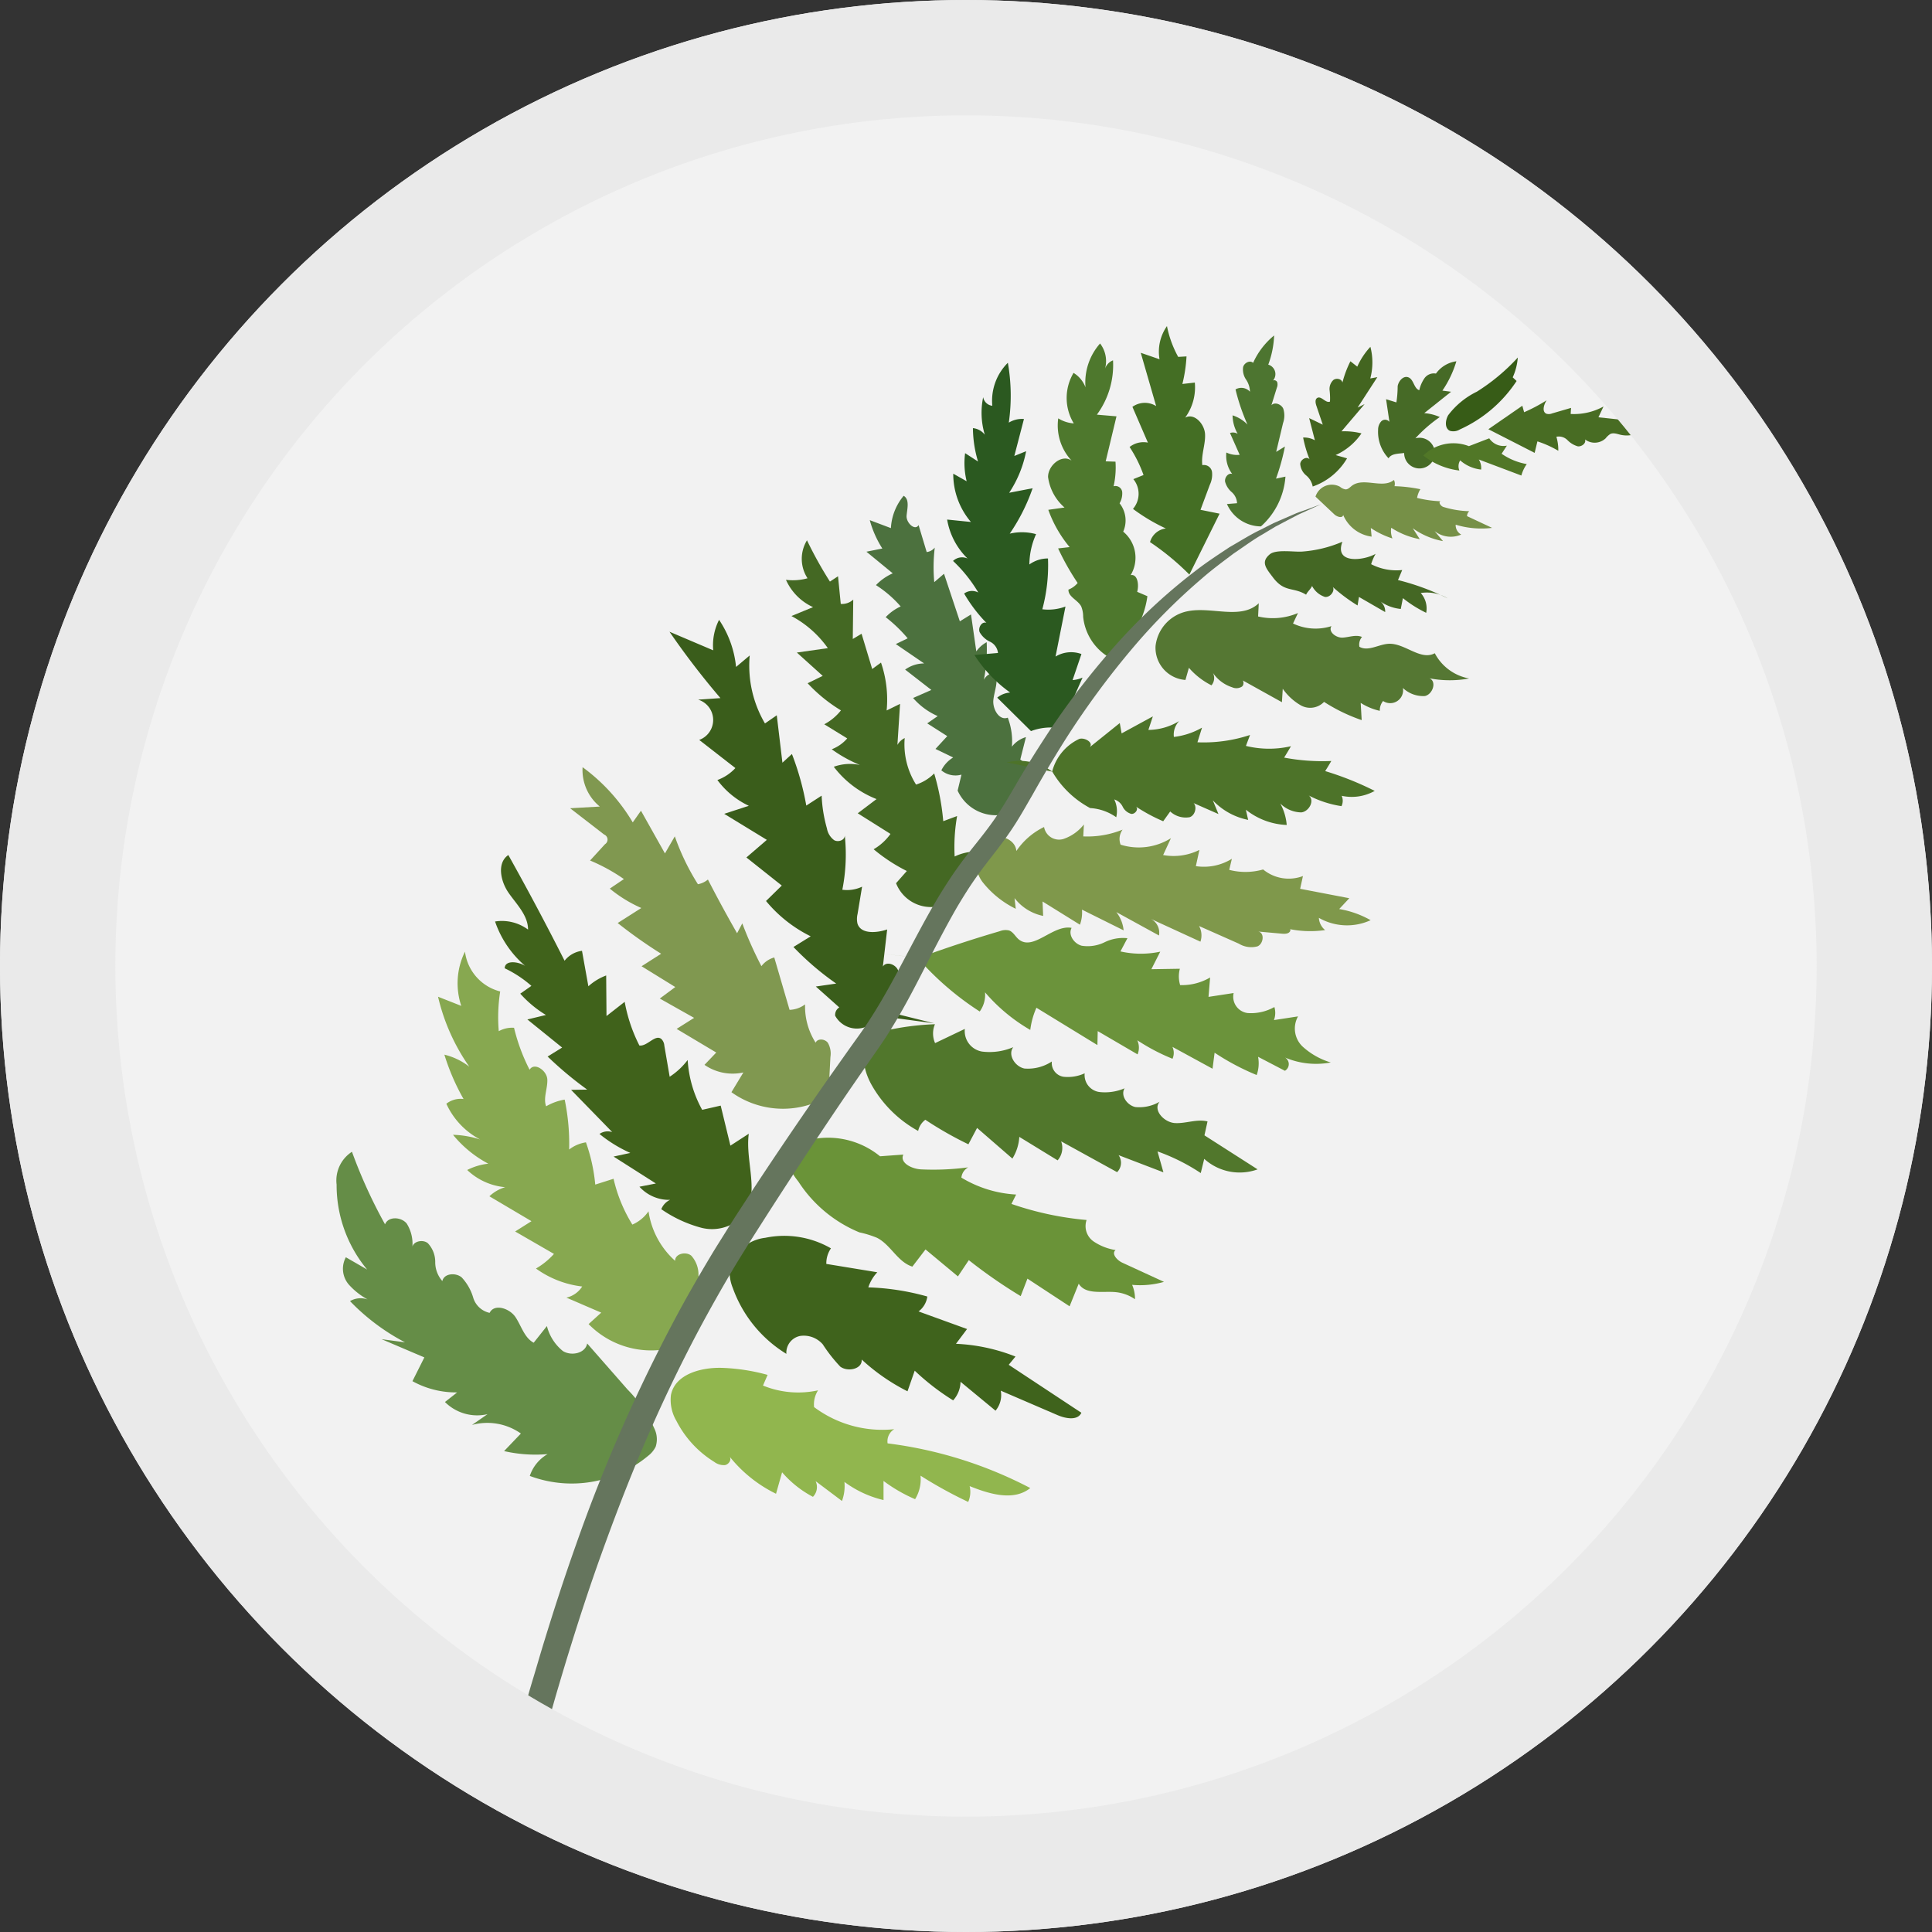 <svg xmlns="http://www.w3.org/2000/svg" width="67" height="67" viewBox="0 0 67 67"><rect x="0" y="0" width="67" height="67" fill="#333333" stroke="none"/><defs><style>.a{fill:#f2f2f2;}.b{fill:#658d47;}.c{fill:#87a850;}.d{fill:#40621b;}.e{fill:#809850;}.f{fill:#3a5d1b;}.g{fill:#446823;}.h{fill:#4c713e;}.i{fill:#2b5920;}.j{fill:#4e782d;}.k{fill:#446e24;}.l{fill:#4d7530;}.m{fill:#436520;}.n{fill:#466a26;}.o{fill:#375c17;}.p{fill:#486c23;}.q{fill:#517727;}.r{fill:#769047;}.s{fill:#446724;}.t{fill:#573;}.u{fill:#4d7329;}.v{fill:#7f984b;}.w{fill:#6b933b;}.x{fill:#51772c;}.y{fill:#6a9338;}.z{fill:#3f631c;}.aa{fill:#91b64e;}.ab{fill:#65755d;}.ac,.ae{fill:none;}.ac{stroke:#eaeaea;stroke-width:4px;}.ad{stroke:none;}</style></defs><g transform="translate(-1477 -512)"><circle class="a" cx="33.5" cy="33.5" r="33.5" transform="translate(1477 512)"/><g transform="translate(1370.793 -365.253) rotate(30)"><path class="b" d="M571.432,940.53l-.279.593a2.019,2.019,0,0,1,1.617-.59l-.2.819a4.884,4.884,0,0,0,1.359-.664,1.368,1.368,0,0,0-.156.964A4.139,4.139,0,0,0,576.977,939a.908.908,0,0,0,.07-.406.843.843,0,0,0-.342-.516,4.673,4.673,0,0,0-1.5-.718l-.279-.095-1.727-.586c.119.328-.255.663-.6.648a1.62,1.62,0,0,1-.911-.473l-.108.73c-.368.012-.66-.29-.99-.453s-.878-.048-.851.32a.763.763,0,0,1-.756-.171,1.748,1.748,0,0,0-.7-.41c-.269-.045-.6.186-.515.446a.985.985,0,0,1-.544-.448.943.943,0,0,0-.55-.438c-.238-.037-.506.23-.375.432a1.317,1.317,0,0,0-.6-.656c-.283-.108-.684.1-.636.4A17.459,17.459,0,0,1,562.811,935a1.185,1.185,0,0,0,.108,1.252,4.583,4.583,0,0,0,2.39,2.022l-.852,0a.838.838,0,0,0,.562.769,2.455,2.455,0,0,0,1,.11.729.729,0,0,0-.677.366,7.417,7.417,0,0,0,2.366.284l-.757.312,1.6-.194.054.92a3.119,3.119,0,0,0,1.538-.438l-.2.5A1.579,1.579,0,0,0,571.432,940.53Z" transform="translate(-1.665 -199.892)"/><path class="c" d="M565.02,894.445a2.265,2.265,0,0,0-.957.07,7.694,7.694,0,0,0,1.345,1,.8.8,0,0,0-.435.44,2.634,2.634,0,0,0,1.634.488,3.358,3.358,0,0,0-.895.329,3.977,3.977,0,0,0,1.56.256,2.142,2.142,0,0,0-.524.555,2.187,2.187,0,0,0,1.439-.142,1.334,1.334,0,0,0-.316.547l1.695.018-.312.593,1.555,0a2.563,2.563,0,0,1-.287.751,3.4,3.4,0,0,0,1.7-.262.885.885,0,0,1-.281.609l1.306-.154-.181.563a3.036,3.036,0,0,0,2.791-.616,1.425,1.425,0,0,0,.573-1.3,1.828,1.828,0,0,0-.336-.642l-.573-.81a.979.979,0,0,0-.554-.466c-.244-.045-.527.224-.4.434a2.852,2.852,0,0,1-1.657-1.026,1.318,1.318,0,0,1-.255.679,5.207,5.207,0,0,1-1.359-1.05l-.449.492a6.024,6.024,0,0,0-1.012-1.107,1.247,1.247,0,0,0-.38.507,7.537,7.537,0,0,0-1-1.422,1.918,1.918,0,0,0-.441.523c-.239-.2-.26-.564-.43-.828s-.7-.3-.7.017a6.512,6.512,0,0,1-1.195-.991.953.953,0,0,0-.4.367,5.76,5.76,0,0,1-.646-1.218,1.636,1.636,0,0,1-1.748-.585,2.478,2.478,0,0,0,.829,1.693l-.856.128A7,7,0,0,0,565.02,894.445Z" transform="translate(-1.825 -163.926)"/><path class="d" d="M571.432,878.832a4.425,4.425,0,0,0,1.523-.136,1.5,1.5,0,0,0,1.039-1.037c.2-.969-.868-1.694-1.243-2.61l-.345.676-.986-1.034-.483.448a4.076,4.076,0,0,1-1.3-1.245,2.47,2.47,0,0,1-.25.815l-.7-.842a.363.363,0,0,0-.2-.147c-.278-.05-.291.465-.55.576a5.464,5.464,0,0,1-1.2-1.057l-.3.742-.713-1.213a1.924,1.924,0,0,0-.347.634l-.807-.955a.919.919,0,0,0-.351.6q-1.737-1.137-3.522-2.2c-.214.44.223.926.666,1.133s.976.341,1.219.765a1.524,1.524,0,0,0-1.131.329,3.51,3.51,0,0,0,1.674.811c-.292-.009-.714.172-.573.427a4,4,0,0,1,1.107.065l-.2.427A3.876,3.876,0,0,0,564.6,875l-.48.456,1.531.241-.28.521a12.6,12.6,0,0,0,1.762.307l-.479.287,1.967.555a.5.5,0,0,0-.35.277,4.71,4.71,0,0,0,1.255.035l-.44.4,1.738.075-.438.382a1.383,1.383,0,0,0,1.147-.136A.6.6,0,0,0,571.432,878.832Z" transform="translate(0 -147.363)"/><path class="e" d="M568.038,851.811l-.259.531a4.663,4.663,0,0,0,1.283.036l-.449.861a16.651,16.651,0,0,0,1.838.169l-.371.715,1.373.04-.266.614,1.366-.015-.334.634,1.6.023-.14.574a1.716,1.716,0,0,0,1.3-.446q-.008.4-.016.8a3.065,3.065,0,0,0,2.753-1.211.675.675,0,0,0,.153-.339.758.758,0,0,0-.115-.383l-.429-.841a.746.746,0,0,0-.324-.382c-.157-.067-.388.039-.368.209a2.333,2.333,0,0,1-.981-.967.953.953,0,0,1-.371.433l-1.368-1.308a.836.836,0,0,0-.235.484,13.456,13.456,0,0,1-1.316-.953q.007.193.014.386-.916-.533-1.807-1.107a.749.749,0,0,1-.219.314,8.147,8.147,0,0,1-1.524-1.037q0,.342,0,.684l-1.461-.867-.044.493a6.445,6.445,0,0,0-2.464-.788,1.636,1.636,0,0,0,1.2.884l-.862.565,1.476.2a.189.189,0,0,1,.194.276l-.165.748A6.275,6.275,0,0,1,568.038,851.811Z" transform="translate(-3.453 -129.608)"/><path class="f" d="M579.189,820.589a1.078,1.078,0,0,1-.025-.733.879.879,0,0,0-.083-.721c-.158-.194-.563-.142-.566.108l-.515-1.19c-.263.3-.717.606-1,.332a.74.74,0,0,1-.157-.282l-.338-.9a1.212,1.212,0,0,1-.54.435,6.293,6.293,0,0,0-.869-1.675c.087.139-.072.327-.236.328a.642.642,0,0,1-.421-.228,4.89,4.89,0,0,1-.727-.892l-.289.564a9.558,9.558,0,0,0-1.326-1.3l-.134.426-.992-1.326-.213.45a3.957,3.957,0,0,1-1.637-1.777l-.211.581a3.546,3.546,0,0,0-1.327-1.12,1.947,1.947,0,0,0,.353,1.017l-1.636.2a27.624,27.624,0,0,0,2.681,1.11l-.643.433a.737.737,0,0,1,.731,1.191l1.574.218a1.59,1.59,0,0,1-.333.671,2.877,2.877,0,0,0,1.391.229l-.6.668,1.732.043-.309.883,1.55.23-.206.737a4.707,4.707,0,0,0,1.954.286l-.333.62a9.805,9.805,0,0,0,1.919.357l-.561.442,1.067.221a.3.3,0,0,0,.022.322.857.857,0,0,0,1.3-.749l1.806-.742Z" transform="translate(-4.635 -98.902)"/><path class="g" d="M580.426,791.612a1.878,1.878,0,0,0,1.287.351l-.495.642a3.638,3.638,0,0,1,1.65.333l-.854.67,1.182.252-.326.483a5.337,5.337,0,0,0,1.471.237,1.818,1.818,0,0,1-.26.707l.935.026a1.351,1.351,0,0,1-.277.595,4.757,4.757,0,0,0,1.118-.017,1.654,1.654,0,0,0-.753.507,3.435,3.435,0,0,0,1.844.229l-.318.753,1.341.051a1.854,1.854,0,0,1-.24.753,5.88,5.88,0,0,0,1.374.078l-.112.553a1.3,1.3,0,0,0,1.889-.287,2.038,2.038,0,0,0,0-2.07,1.72,1.72,0,0,0-.592.539,6.176,6.176,0,0,1-.628-1.258l-.327.395a8.284,8.284,0,0,0-1.1-1.277,1.553,1.553,0,0,1-.351.649,2.613,2.613,0,0,1-1.148-1.2.585.585,0,0,0-.1.332l-.632-1.278-.289.43a3.952,3.952,0,0,0-1-1.34l-.152.346-.931-.875-.173.31-.669-1.191a.58.58,0,0,1-.3.346l-.562-.783-.151.3a13.928,13.928,0,0,1-1.405-.842,1.235,1.235,0,0,0,.675,1.131A1.9,1.9,0,0,1,580.426,791.612Z" transform="translate(-16.163 -81.207)"/><path class="h" d="M595.327,781.032a.763.763,0,0,0,.679-.22l.162.547a1.458,1.458,0,0,0,2.1-1.932l-.758-.089-.218-.771a.949.949,0,0,0-.256.531,2.3,2.3,0,0,0-.627-.8c-.2.247-.614.007-.742-.286s-.16-.655-.416-.844a.449.449,0,0,0-.217.406,5.458,5.458,0,0,0-.567-1.177,1.028,1.028,0,0,0-.152.457l-.8-1.018-.216.4-1.3-1.154-.148.421a5.83,5.83,0,0,1-.584-1.046.424.424,0,0,1-.165.273l-.711-.669c0,.247-.42.148-.524-.076s-.185-.542-.432-.545a1.908,1.908,0,0,0,.177,1.192l-.773.127a3.561,3.561,0,0,0,.87.634l-.423.372,1.166.193a1.823,1.823,0,0,0-.3.645,3.952,3.952,0,0,1,1.112.212,1.667,1.667,0,0,0-.264.582,4.987,4.987,0,0,1,1.027.254l-.257.378,1.187.091a1.133,1.133,0,0,0-.464.514l1.141.157-.41.558a2.409,2.409,0,0,0,1.053.117l-.188.4.823.036-.132.589.679-.05A1.087,1.087,0,0,0,595.327,781.032Z" transform="translate(-23.094 -67.599)"/><path class="i" d="M600.171,747.078a2.611,2.611,0,0,1-.324-1.027,1.851,1.851,0,0,0-.8.442,6.588,6.588,0,0,0-.1-1.761l-.626.543a3.976,3.976,0,0,0-.211-1.543l-.272.348-.352-1.277a.87.87,0,0,0-.392.372,6.6,6.6,0,0,0-1.066-1.782,1.858,1.858,0,0,0,.278,1.561.359.359,0,0,1-.423-.1,2.63,2.63,0,0,0,.7,1.1.591.591,0,0,0-.471.008,4.119,4.119,0,0,0,.732.914l-.533-.027a2.643,2.643,0,0,0,.534.817l-.534.005a2.567,2.567,0,0,0,1.368,1.144l-.756.34a2.454,2.454,0,0,0,1.289.816.458.458,0,0,0-.395.324,5,5,0,0,1,1.307.511.461.461,0,0,0-.408.276,5.14,5.14,0,0,0,1.178.495c-.166.024-.175.288-.045.394a.8.8,0,0,0,.48.109.489.489,0,0,1,.434.2l-.672.469a4.7,4.7,0,0,0,1.724.508.79.79,0,0,0-.3.379l1.594.418a1.927,1.927,0,0,1,.826-.589q-.1-.957-.205-1.912a1.032,1.032,0,0,1-.256.248l-.186-.936a1.04,1.04,0,0,0-.734.525l-.569-1.675a1.7,1.7,0,0,1-.648.484,5.839,5.839,0,0,0-.711-1.624A1.092,1.092,0,0,0,600.171,747.078Z" transform="translate(-28.864 -41.354)"/><path class="j" d="M608.888,732.405a1.784,1.784,0,0,0,1.134,1.038c-.408-.041-.63.548-.423.9a1.7,1.7,0,0,0,1.023.631l-.447.35a4.249,4.249,0,0,0,1.287.75l-.323.239a8.82,8.82,0,0,0,1.186.7.787.787,0,0,1-.161.358c.114.223.46.149.672.282a.939.939,0,0,1,.24.278,1.848,1.848,0,0,0,1.513.769,3.111,3.111,0,0,0,.06-2.5l-.383.046c-.06-.243-.3-.551-.485-.388a1.172,1.172,0,0,0-.978-1.177.953.953,0,0,0-.6-.788.68.68,0,0,0-.119-.388.235.235,0,0,0-.356-.02,2.941,2.941,0,0,0-.37-.772l-.3.16-.456-1.539-.618.29a2.9,2.9,0,0,0-.457-1.911.466.466,0,0,0-.092.4,1,1,0,0,0-.589-.682,2.038,2.038,0,0,0,.323,1.57,1,1,0,0,0-.61-.227,1.7,1.7,0,0,0,.883,1.513A1.17,1.17,0,0,1,608.888,732.405Z" transform="translate(-39.247 -31.57)"/><path class="k" d="M622.266,725.03l-.154-.914a.818.818,0,0,0-.159-.426.282.282,0,0,0-.406-.033c-.219-.285-.26-.673-.454-.975s-.7-.463-.886-.153a1.783,1.783,0,0,0-.318-1.222l-.349.258a5.084,5.084,0,0,0-.354-.9l-.242.159a3.713,3.713,0,0,1-.871-.73,1.544,1.544,0,0,0,.352,1.125l-.676.131,1.387,1.334a.738.738,0,0,0-.7.434l1.085.806a.779.779,0,0,0-.474.449,4.5,4.5,0,0,1,.905.6l-.235.3a.8.8,0,0,1,.505.9,6.38,6.38,0,0,0,1.327.018.649.649,0,0,0-.239.684,8.963,8.963,0,0,1,1.745.293q-.074-1.177-.149-2.353Z" transform="translate(-46.767 -23.915)"/><path class="l" d="M638.237,717.084l-.289.2a1.3,1.3,0,0,0,1.409.082,2.566,2.566,0,0,0-.127-1.92l-.249.224a7.608,7.608,0,0,0-.289-1.12l-.17.313-.293-.984a.784.784,0,0,0-.242-.435c-.137-.1-.378-.063-.417.1l-.14-.617a.286.286,0,0,0-.086-.175c-.053-.04-.15-.021-.158.045a.342.342,0,0,0-.414-.416,3.258,3.258,0,0,0-.33-.978,2.6,2.6,0,0,0-.156,1.187c-.147-.035-.268.155-.227.3a.617.617,0,0,0,.3.322.787.787,0,0,1,.333.3.4.4,0,0,0-.474.181,7.064,7.064,0,0,0,.969.848,1.251,1.251,0,0,0-.608-.018,1.319,1.319,0,0,0,.474.466.317.317,0,0,0-.245.109l.669.487a.849.849,0,0,1-.44.161,1.045,1.045,0,0,0,.547.543c-.142.029-.17.24-.081.354a.725.725,0,0,0,.379.2A.539.539,0,0,1,638.237,717.084Z" transform="translate(-61.755 -16.801)"/><path class="m" d="M651.629,704.862a3.611,3.611,0,0,0,.129.778c-.085-.1-.267-.039-.317.082a.425.425,0,0,0,.065.372,2.374,2.374,0,0,1,.208.332c-.09.135-.364-.029-.445.112-.048.083.031.18.1.243l.529.465-.523.039.556.566a.774.774,0,0,0-.4.122,4.237,4.237,0,0,0,.57.542c-.144-.052-.267.162-.2.3a.565.565,0,0,0,.375.242.657.657,0,0,1,.392.221,2.229,2.229,0,0,0,.543-1.442l-.4.1a2.153,2.153,0,0,0,.4-1.1,2.412,2.412,0,0,0-.636.286l.223-1.219-.15.224.065-1.255-.19.162a2.147,2.147,0,0,0-.545-.952,2.53,2.53,0,0,0-.05.823Z" transform="translate(-74.203 -10.808)"/><path class="n" d="M664.239,700.328l.436-1.108-.281.117a3.641,3.641,0,0,0-.089-1.124,1.047,1.047,0,0,0-.4.724.4.4,0,0,0-.264.339,1.18,1.18,0,0,0,.052.45c-.192.04-.343-.218-.538-.2s-.247.278-.181.454a3.8,3.8,0,0,1,.243.508l-.365.084.494.623a.188.188,0,0,0-.255.122.429.429,0,0,0,.053.314,1.331,1.331,0,0,0,.806.672c.005-.2.222-.307.377-.43a.532.532,0,1,0,.083-.635,5,5,0,0,1,.364-1.062A1.6,1.6,0,0,0,664.239,700.328Z" transform="translate(-83.697 -5.996)"/><path class="o" d="M675,695.1c-.205.02-.324-.236-.322-.442a2.745,2.745,0,0,1,.452-1.2,6.868,6.868,0,0,0,.638-1.736,2.045,2.045,0,0,1,.191.683l.18.043a4.635,4.635,0,0,1-.865,2.439A.428.428,0,0,1,675,695.1Z" transform="translate(-93.38 -0.682)"/><path class="p" d="M684.182,692.23a.306.306,0,0,0,.158-.107l.473-.494.094.189a2.115,2.115,0,0,0,.857-.794l.035.413q.565-.253,1.133-.5c.145-.063.372-.088.407.066a.241.241,0,0,1-.05.177.957.957,0,0,1-.53.4c-.114.033-.247.054-.314.152a.661.661,0,0,0-.065.211.553.553,0,0,1-.6.391c.108.09.027.282-.1.333a.81.81,0,0,1-.415-.008.419.419,0,0,0-.391.091,1.646,1.646,0,0,1,.3.388,3.581,3.581,0,0,0-.79.08l.116.393-1.8.092.613-1.294.166.164a5.671,5.671,0,0,0,.469-.749C683.937,692,684,692.26,684.182,692.23Z" transform="translate(-99.953)"/><path class="q" d="M676.757,707.7a2.173,2.173,0,0,0,.935-.126,1.246,1.246,0,0,0,.036.438l-1.556.256a.555.555,0,0,1,.244.262,1.3,1.3,0,0,1-.788.088.385.385,0,0,0,.152.318,2.49,2.49,0,0,1-1.343.176,1.489,1.489,0,0,1,1.206-1.073l.475-.588a.592.592,0,0,0,.657-.086Q676.766,707.533,676.757,707.7Z" transform="translate(-93.187 -13.49)"/><path class="r" d="M665.283,721.977l.956-.082a3.061,3.061,0,0,1-1.149.536.367.367,0,0,0,.337.2.9.9,0,0,1-.86.357l.426.156a2.589,2.589,0,0,1-1.13.138l.4.206a2.725,2.725,0,0,1-1.055.153.678.678,0,0,0,.221.3,2.91,2.91,0,0,1-.831.061l.174.245a1.25,1.25,0,0,1-1.229-.157c.044.119-.153.164-.277.135l-.873-.206a.593.593,0,0,1,.565-.721.389.389,0,0,0,.215-.019c.075-.044.093-.141.126-.221.2-.465.988-.43,1.16-.9a.3.3,0,0,1,.126.177,5.2,5.2,0,0,1,.829-.357.873.873,0,0,0,.052.318,3.939,3.939,0,0,0,.77-.31c-.078.064.078.149.176.126a3.316,3.316,0,0,0,.852-.322A.233.233,0,0,0,665.283,721.977Z" transform="translate(-81.669 -25.294)"/><path class="s" d="M661.433,737.869a1.663,1.663,0,0,0,.045.389,1.907,1.907,0,0,0,1.034-.363l.047.374a8.345,8.345,0,0,1,1.808-.311,1.384,1.384,0,0,0-.9.306.8.8,0,0,1,.507.5,4.215,4.215,0,0,1-.954-.037l.124.362a1.475,1.475,0,0,1-.784.123.439.439,0,0,1,.369.241l-1.049,0,.106.28a5.73,5.73,0,0,1-1.131-.14c.21,0,.2.372,0,.45a.772.772,0,0,1-.575-.107c.019.106-.042.259-.026.366-.528-.015-.68.315-1.291.058-.378-.159-.645-.249-.5-.643.1-.268.706-.49.926-.643a4.3,4.3,0,0,0,1.036-.992C660.368,738.917,661.209,738.263,661.433,737.869Z" transform="translate(-79.911 -38.469)"/><path class="t" d="M653.752,749.465a.407.407,0,0,0,.092.34c.35,0,.536-.411.831-.6.473-.3,1.254-.035,1.545-.513a1.687,1.687,0,0,0,1.47.162,3.7,3.7,0,0,1-1.194.683c.279-.034.377.423.169.612a1.018,1.018,0,0,1-.8.139.447.447,0,0,1-.369.735.505.505,0,0,0,.072.352,2.087,2.087,0,0,1-.712.093l.328.5a5.986,5.986,0,0,1-1.446.105.666.666,0,0,1-.626.507,1.945,1.945,0,0,1-.842-.185l.208.418-1.66.027c.1-.068.231.08.191.194a.359.359,0,0,1-.283.194,1.277,1.277,0,0,1-.83-.1.391.391,0,0,1,.174.4,2.55,2.55,0,0,1-.982-.135l.107.425a1.119,1.119,0,0,1-1.486-.5,1.388,1.388,0,0,1,.358-1.6c.635-.565,1.76-.659,2-1.475l.209.408a2.225,2.225,0,0,0,1.138-.794l.033.4a1.816,1.816,0,0,0,1.2-.588c-.01.23.344.277.536.151S653.524,749.494,653.752,749.465Z" transform="translate(-71.198 -47.332)"/><path class="u" d="M636.254,781.611a1.724,1.724,0,0,1,.249-1.454c.146-.149.5-.134.456.069l.484-1.246.235.279.643-1.054.1.485a2.08,2.08,0,0,0,.772-.8.674.674,0,0,0,.116.569,2.563,2.563,0,0,0,.684-.767l.116.519a5.111,5.111,0,0,0,1.453-1.132l.066.4a3.362,3.362,0,0,0,1.358-.772q0,.231-.008.461a7.147,7.147,0,0,0,1.476-.717q0,.2-.009.41a10.681,10.681,0,0,1,1.831-.264,1.627,1.627,0,0,1-.907.72.428.428,0,0,1,.174.314,3.642,3.642,0,0,1-1.169.248c.27.034.291.469.074.634a1.053,1.053,0,0,1-.789.1,1.883,1.883,0,0,1,.565.533,2.421,2.421,0,0,1-1.491.25l.245.266a2.305,2.305,0,0,1-1.4.026l.407.314-1.047.114c.226-.1.4.291.239.477a.792.792,0,0,1-.686.168l-.041.415a5.877,5.877,0,0,1-1.073.032c.132.022.111.245-.012.3a.47.47,0,0,1-.382-.065.489.489,0,0,0-.381-.073.929.929,0,0,1,.368.5,1.744,1.744,0,0,0-.943.177,3.334,3.334,0,0,1-1.771-.439,1.916,1.916,0,0,0-1.523.512Z" transform="translate(-60.671 -70.061)"/><path class="v" d="M641.289,800.25a3.232,3.232,0,0,0,1.064-.885.551.551,0,0,0,.2.486,2.1,2.1,0,0,0,1.4-1.067q.029.32.058.641a2,2,0,0,0,1-.783l.175.549a1.839,1.839,0,0,0,.954-.845l.113.378a2.231,2.231,0,0,0,1.011-.6,1.394,1.394,0,0,0,1.31-.492l.137.431,1.64-.569-.116.5a3.3,3.3,0,0,1,1.137-.21,1.964,1.964,0,0,1-1.595.827.592.592,0,0,0,.4.259,3.61,3.61,0,0,1-1.214.627c-.034-.1.18-.093.182.014s-.11.174-.207.218l-.741.343c.215-.071.366.273.234.456a.824.824,0,0,1-.61.246l-1.5.16a.674.674,0,0,1,.312.446l-1.921.179a.535.535,0,0,1,.569.354l-1.687.037a1.21,1.21,0,0,1,.536.422l-1.61.1a1.225,1.225,0,0,1,.2.488l-1.525-.049.268.423a1.674,1.674,0,0,1-1.168-.039l.222.3a3.31,3.31,0,0,1-1.464-.229,1.132,1.132,0,0,1-.672-1.207c.125-.483.864-.719,1.152-.311a2.439,2.439,0,0,1,.416-1.2.528.528,0,0,0,.78.033,1.527,1.527,0,0,0,.372-.8Z" transform="translate(-63.648 -87.294)"/><path class="w" d="M633.24,826.8q.946-1.132,1.966-2.2a.534.534,0,0,1,.264-.182c.151-.029.294.073.445.1.65.108.767-1.046,1.39-1.262.008.272.349.433.612.361a1.334,1.334,0,0,0,.627-.5,1.443,1.443,0,0,1,.617-.519q.009.259.019.518a3.223,3.223,0,0,0,1.2-.683q.018.34.037.681l.848-.508a1.032,1.032,0,0,0,.292.486,1.932,1.932,0,0,0,.768-.748l.288.61.688-.551a.571.571,0,0,0,.766.359,1.652,1.652,0,0,0,.7-.645.7.7,0,0,1,.213.4l.66-.529a.861.861,0,0,0,.653.825,2.518,2.518,0,0,0,1.129-.009,2.748,2.748,0,0,1-1.461.645.266.266,0,0,1,.228.4l-1.048.045a1.227,1.227,0,0,1,.274.572,8.391,8.391,0,0,1-1.651.059l.216.517-1.584.039a.5.5,0,0,1,.209.356,6.941,6.941,0,0,1-1.379.055.612.612,0,0,1,.253.419l-1.6-.008.233.425-2.479-.064a2.734,2.734,0,0,0,.2.773,6.035,6.035,0,0,1-2.011-.345.98.98,0,0,1,.173.668,10.161,10.161,0,0,1-2.811-.538l-1.194.532Z" transform="translate(-58.428 -107.35)"/><path class="x" d="M644.846,852.576l-1.592-.308q.012.321.023.642a12.493,12.493,0,0,1-1.719.01.657.657,0,0,0-.022.46,4.145,4.145,0,0,1-2.207-.582c-.5-.3-.974-.836-.811-1.391a1.462,1.462,0,0,1,.493-.649,9.344,9.344,0,0,1,1.179-.874.828.828,0,0,0,.332.565l.647-.943a.72.72,0,0,0,.913.381,2.09,2.09,0,0,0,.858-.672c-.041.331.392.554.707.447a1.5,1.5,0,0,0,.7-.686.482.482,0,0,0,.619.255,1.4,1.4,0,0,0,.572-.469.594.594,0,0,0,.753.312,1.724,1.724,0,0,0,.706-.554c-.006.293.371.466.649.376a1.4,1.4,0,0,0,.637-.581c-.071.372.493.546.831.375s.584-.51.948-.613l.149.471,2.186.1a1.828,1.828,0,0,1-1.785.61l.142.487a6.837,6.837,0,0,0-1.674.1l.54.525-1.645.262a.458.458,0,0,1,.251.536l-2.215.045a.657.657,0,0,1,.224.632l-1.558-.041A1.6,1.6,0,0,1,644.846,852.576Z" transform="translate(-63.747 -128.715)"/><path class="y" d="M641.351,880.407c-.519.118-1.029-.281-1.561-.252a3.47,3.47,0,0,0-.623.142,4.608,4.608,0,0,1-2.711-.466c-.411-.161-.9-.441-.855-.88.031-.311.326-.518.592-.682a2.849,2.849,0,0,1,2.274-.615l.67-.455c.026.316.505.283.787.138a9.193,9.193,0,0,0,1.383-.879.459.459,0,0,0-.027.426,4.093,4.093,0,0,0,1.938-.441l.022.363a10.856,10.856,0,0,0,2.535-.82.648.648,0,0,0,.573.522,1.893,1.893,0,0,0,.82-.122c-.074.185.219.281.418.263l1.586-.147a3.017,3.017,0,0,1-.905.642,1.2,1.2,0,0,1,.335.382,1.432,1.432,0,0,0-.736.138c-.4.195-.832.587-1.223.371l.118.838-1.745-.1.1.642a17.417,17.417,0,0,1-2.182-.181l-.045.677-1.441-.248Z" transform="translate(-61.383 -151.567)"/><path class="z" d="M647.018,904.215l-.061.365,3.014.181c.028.307-.37.448-.676.484l-2.128.25a.842.842,0,0,1,.19.692l-1.552-.261a.988.988,0,0,1,.1.686,8.241,8.241,0,0,1-1.669-.225l.141.744a6.907,6.907,0,0,1-1.928-.16c.191.268-.191.622-.518.585a5.293,5.293,0,0,1-.913-.366.871.871,0,0,0-.821.137.592.592,0,0,0-.107.78,4.426,4.426,0,0,1-2.747-1.046,1.505,1.505,0,0,1-.441-.544,1.449,1.449,0,0,1,.542-1.53,3.235,3.235,0,0,1,2.155-.822.922.922,0,0,0,.131.548l1.676-.633a1.387,1.387,0,0,0-.008.609,8.512,8.512,0,0,1,1.931-.748.773.773,0,0,1-.005.6l1.762-.313-.077.636A6.344,6.344,0,0,1,647.018,904.215Z" transform="translate(-62.393 -174.462)"/><path class="aa" d="M644.072,929.652l.19.75a4.7,4.7,0,0,1-2.036-.311c.119.057.107.249.006.335a.546.546,0,0,1-.377.09,3.594,3.594,0,0,1-1.852-.578,1.427,1.427,0,0,1-.608-.677c-.245-.7.431-1.371,1.085-1.716a6.806,6.806,0,0,1,1.468-.567l.046.4a3.219,3.219,0,0,0,1.737-.811.9.9,0,0,0,.171.572,3.951,3.951,0,0,0,2.791-.726.488.488,0,0,0,.046.541,14.566,14.566,0,0,1,5.06-1.132c-.265.689-1.124.89-1.855.993a.86.86,0,0,1,.231.5,15.222,15.222,0,0,1-1.887.038,1.315,1.315,0,0,1,.245.8,5.322,5.322,0,0,1-1.265,0l.332.574a3.7,3.7,0,0,1-1.489.133,1.51,1.51,0,0,1,.257.615l-1.136-.138a.483.483,0,0,1,.192.517A3.651,3.651,0,0,1,644.072,929.652Z" transform="translate(-64.45 -192.376)"/><path class="ab" d="M638.153,734.841l-.348.489c-.056.08-.122.167-.188.268l-.21.331-.242.384-.249.451c-.185.313-.344.683-.536,1.074-.168.4-.362.833-.524,1.31a21.01,21.01,0,0,0-.867,3.262,29.078,29.078,0,0,0-.441,3.97c-.027.711-.035,1.437-.027,2.187,0,.377.005.763-.011,1.158s-.059.8-.112,1.189-.111.779-.141,1.154c-.037.4-.047.771-.054,1.172,0,.79.039,1.6.081,2.417s.08,1.661.046,2.513c-.006.213-.022.427-.038.641l-.053.623-.1,1.242c-.125,1.659-.22,3.321-.3,4.956q-.027.611-.054,1.217c-.01.406-.029.814-.032,1.211-.009.792,0,1.581.025,2.355.054,1.548.179,3.043.35,4.454s.386,2.74.606,3.963.458,2.339.682,3.326c.11.494.22.954.322,1.38s.2.815.291,1.156a8.336,8.336,0,0,0,.546,1.508c.081.161.148.281.2.36l.073.119.01.016a.453.453,0,0,1-.77.477l-.088-.141c-.058-.094-.139-.234-.235-.422a9.269,9.269,0,0,1-.624-1.667c-.1-.362-.2-.757-.3-1.187s-.217-.894-.329-1.392c-.229-1-.472-2.123-.7-3.362a56.12,56.12,0,0,1-.943-8.559c-.026-.789-.027-1.591-.014-2.408.005-.408.026-.808.038-1.216s.04-.82.06-1.233c.09-1.644.214-3.312.359-4.978l.115-1.25.061-.621c.018-.2.035-.4.043-.6.043-.808.016-1.625-.013-2.444s-.065-1.641-.05-2.461c.011-.4.03-.836.072-1.223.039-.416.105-.806.161-1.191s.1-.751.121-1.124.023-.748.025-1.123c0-.755.032-1.5.074-2.223a26.635,26.635,0,0,1,.572-4.039,19.593,19.593,0,0,1,1.041-3.286c.193-.476.412-.9.61-1.3.224-.384.412-.745.621-1.048l.284-.436.273-.37.235-.317c.074-.095.148-.175.211-.25Z" transform="translate(-59.126 -35.99)"/></g><g class="ac" transform="translate(1477 512)"><circle class="ad" cx="33.5" cy="33.5" r="33.5"/><circle class="ae" cx="33.5" cy="33.5" r="31.5"/></g></g></svg>